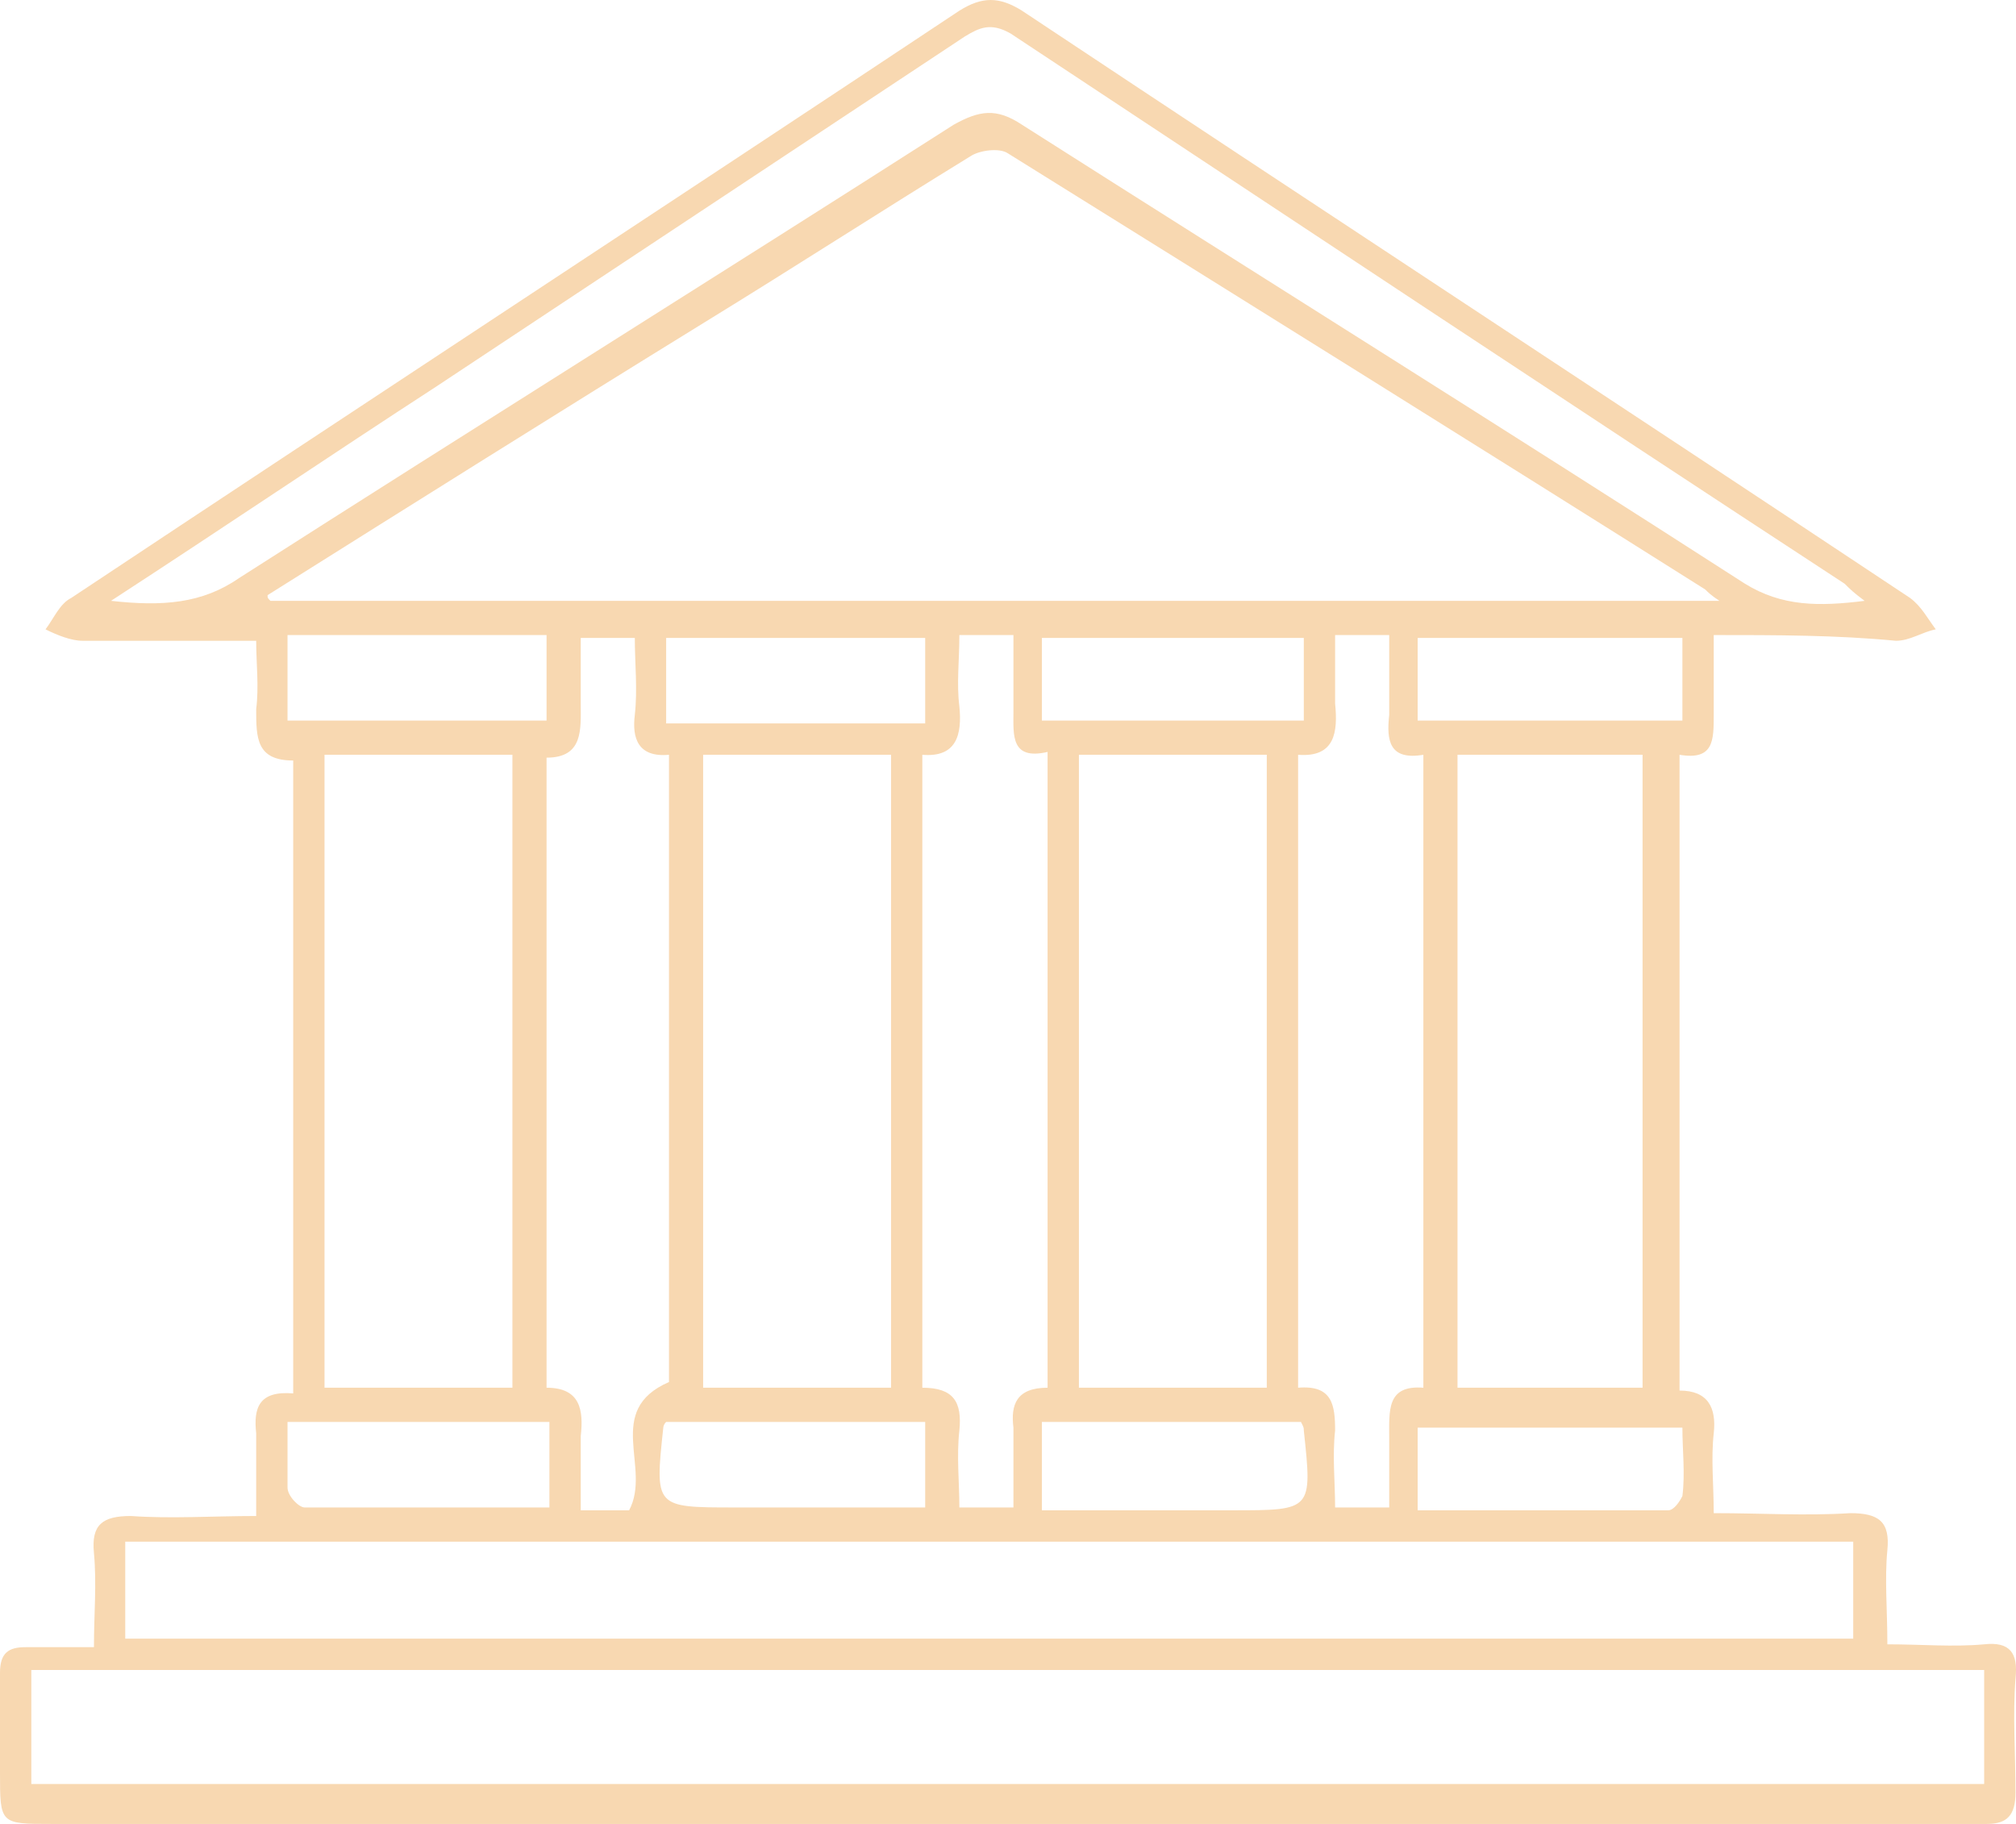 <svg width="63" height="57" viewBox="0 0 63 57" fill="none" xmlns="http://www.w3.org/2000/svg">
<path d="M53.554 19.846C53.554 20.737 53.554 21.539 53.554 22.341C53.554 23.143 53.554 23.767 52.486 23.588C52.486 30.271 52.486 36.775 52.486 43.457C53.376 43.457 53.643 43.992 53.554 44.794C53.465 45.596 53.554 46.397 53.554 47.288C55.066 47.288 56.401 47.377 57.824 47.288C58.714 47.288 59.069 47.556 58.98 48.447C58.892 49.338 58.98 50.318 58.98 51.387C60.048 51.387 61.026 51.476 62.005 51.387C62.806 51.298 63.073 51.654 62.984 52.456C62.895 53.614 62.984 54.773 62.984 56.02C62.984 56.733 62.717 57 62.094 57C61.916 57 61.649 57 61.471 57C41.544 57 21.528 57 1.601 57C-1.0817e-05 57 0 57 0 55.396C0 54.327 0 53.347 0 52.278C0 51.654 0.267 51.476 0.801 51.476C1.423 51.476 2.135 51.476 2.936 51.476C2.936 50.407 3.025 49.516 2.936 48.536C2.847 47.645 3.203 47.377 4.092 47.377C5.338 47.467 6.672 47.377 8.006 47.377C8.006 46.486 8.006 45.596 8.006 44.794C7.917 43.992 8.095 43.457 9.163 43.546C9.163 36.953 9.163 30.36 9.163 23.767C8.006 23.767 8.006 23.054 8.006 22.163C8.095 21.45 8.006 20.737 8.006 20.025C6.138 20.025 4.359 20.025 2.58 20.025C2.224 20.025 1.779 19.846 1.423 19.668C1.69 19.312 1.868 18.866 2.224 18.688C11.476 12.54 20.728 6.482 29.98 0.334C30.691 -0.111 31.225 -0.111 31.937 0.334C41.188 6.482 50.44 12.54 59.692 18.688C60.048 18.956 60.226 19.312 60.493 19.668C60.048 19.757 59.692 20.025 59.247 20.025C57.379 19.846 55.511 19.846 53.554 19.846ZM8.362 18.599C8.362 18.688 8.362 18.688 8.451 18.777C23.485 18.777 38.52 18.777 53.732 18.777C53.465 18.599 53.376 18.51 53.287 18.421C46.081 13.877 38.786 9.333 31.492 4.789C31.225 4.611 30.602 4.7 30.335 4.878C27.578 6.571 24.82 8.353 22.062 10.046C17.436 12.897 12.899 15.748 8.362 18.599ZM62.005 52.189C41.633 52.189 21.35 52.189 0.979 52.189C0.979 53.436 0.979 54.594 0.979 55.753C21.35 55.753 41.633 55.753 62.005 55.753C62.005 54.594 62.005 53.436 62.005 52.189ZM57.913 48.179C39.854 48.179 21.884 48.179 3.914 48.179C3.914 49.248 3.914 50.229 3.914 51.209C21.973 51.209 39.854 51.209 57.913 51.209C57.913 50.139 57.913 49.159 57.913 48.179ZM33.716 43.368C35.762 43.368 37.63 43.368 39.587 43.368C39.587 36.686 39.587 30.182 39.587 23.588C37.63 23.588 35.673 23.588 33.716 23.588C33.716 30.182 33.716 36.775 33.716 43.368ZM10.141 23.588C10.141 30.182 10.141 36.775 10.141 43.368C12.099 43.368 14.056 43.368 16.013 43.368C16.013 36.686 16.013 30.182 16.013 23.588C14.056 23.588 12.099 23.588 10.141 23.588ZM27.845 43.368C27.845 36.686 27.845 30.182 27.845 23.588C25.887 23.588 23.93 23.588 21.973 23.588C21.973 30.271 21.973 36.864 21.973 43.368C23.93 43.368 25.887 43.368 27.845 43.368ZM51.33 43.368C51.33 36.686 51.33 30.093 51.33 23.588C49.373 23.588 47.505 23.588 45.547 23.588C45.547 30.182 45.547 36.775 45.547 43.368C47.505 43.368 49.373 43.368 51.33 43.368ZM3.469 18.777C5.071 18.956 6.316 18.866 7.473 18.064C14.856 13.342 22.418 8.62 29.802 3.898C30.602 3.453 31.136 3.363 31.937 3.898C39.498 8.709 47.06 13.431 54.532 18.243C55.689 18.956 56.845 18.956 58.269 18.777C57.913 18.51 57.824 18.421 57.646 18.243C48.928 12.54 40.21 6.749 31.581 1.047C30.958 0.691 30.602 0.869 30.157 1.136C24.642 4.789 19.126 8.442 13.611 12.095C10.319 14.233 7.028 16.461 3.469 18.777ZM32.737 43.368C32.737 36.686 32.737 30.182 32.737 23.499C31.581 23.767 31.67 22.965 31.67 22.252C31.67 21.45 31.67 20.648 31.67 19.846C30.958 19.846 30.513 19.846 29.98 19.846C29.98 20.648 29.89 21.361 29.98 22.074C30.069 22.965 29.89 23.678 28.823 23.588C28.823 30.182 28.823 36.775 28.823 43.368C29.802 43.368 30.069 43.814 29.98 44.705C29.89 45.507 29.98 46.308 29.98 47.11C30.602 47.11 31.136 47.11 31.67 47.11C31.67 46.219 31.67 45.417 31.67 44.615C31.581 43.903 31.759 43.368 32.737 43.368ZM20.906 43.19C20.906 36.686 20.906 30.182 20.906 23.588C19.927 23.678 19.749 23.054 19.838 22.341C19.927 21.539 19.838 20.737 19.838 19.936C19.215 19.936 18.682 19.936 18.148 19.936C18.148 20.648 18.148 21.361 18.148 21.985C18.148 22.787 18.237 23.678 17.08 23.678C17.08 30.271 17.08 36.775 17.08 43.368C18.148 43.368 18.237 44.081 18.148 44.883C18.148 45.685 18.148 46.397 18.148 47.199C18.86 47.199 19.304 47.199 19.66 47.199C20.372 45.863 18.86 44.081 20.906 43.19ZM43.413 19.846C42.79 19.846 42.345 19.846 41.722 19.846C41.722 20.559 41.722 21.272 41.722 21.985C41.811 22.876 41.722 23.678 40.566 23.588C40.566 30.182 40.566 36.775 40.566 43.368C41.633 43.279 41.722 43.903 41.722 44.705C41.633 45.507 41.722 46.308 41.722 47.11C42.345 47.11 42.79 47.11 43.413 47.11C43.413 46.308 43.413 45.685 43.413 44.972C43.413 44.081 43.324 43.279 44.48 43.368C44.48 36.775 44.48 30.182 44.48 23.588C43.413 23.767 43.324 23.143 43.413 22.341C43.413 21.539 43.413 20.737 43.413 19.846ZM44.302 22.519C47.149 22.519 49.818 22.519 52.575 22.519C52.575 21.628 52.575 20.737 52.575 19.936C49.818 19.936 47.06 19.936 44.302 19.936C44.302 20.826 44.302 21.628 44.302 22.519ZM28.912 44.437C26.065 44.437 23.396 44.437 20.817 44.437C20.728 44.526 20.728 44.615 20.728 44.615C20.461 47.11 20.461 47.11 22.952 47.11C24.909 47.11 26.866 47.11 28.912 47.11C28.912 46.219 28.912 45.328 28.912 44.437ZM17.169 44.437C14.412 44.437 11.743 44.437 8.985 44.437C8.985 45.15 8.985 45.863 8.985 46.486C8.985 46.754 9.341 47.11 9.519 47.11C12.098 47.11 14.589 47.11 17.169 47.11C17.169 46.219 17.169 45.417 17.169 44.437ZM40.744 19.936C37.986 19.936 35.228 19.936 32.559 19.936C32.559 20.826 32.559 21.718 32.559 22.519C35.317 22.519 37.986 22.519 40.744 22.519C40.744 21.628 40.744 20.737 40.744 19.936ZM8.985 22.519C11.743 22.519 14.412 22.519 17.08 22.519C17.08 21.539 17.08 20.737 17.08 19.846C14.322 19.846 11.654 19.846 8.985 19.846C8.985 20.737 8.985 21.628 8.985 22.519ZM44.302 47.199C46.971 47.199 49.551 47.199 52.131 47.199C52.309 47.199 52.486 46.932 52.575 46.754C52.664 46.041 52.575 45.328 52.575 44.615C49.729 44.615 46.971 44.615 44.302 44.615C44.302 45.328 44.302 46.13 44.302 47.199ZM40.655 44.437C37.986 44.437 35.317 44.437 32.559 44.437C32.559 45.328 32.559 46.13 32.559 47.199C34.605 47.199 36.562 47.199 38.52 47.199C41.011 47.199 41.011 47.199 40.744 44.705C40.744 44.615 40.744 44.615 40.655 44.437ZM28.912 19.936C26.154 19.936 23.485 19.936 20.817 19.936C20.817 20.826 20.817 21.718 20.817 22.608C23.574 22.608 26.243 22.608 28.912 22.608C28.912 21.628 28.912 20.826 28.912 19.936Z" fill="#F8D8B1"/>
</svg>
